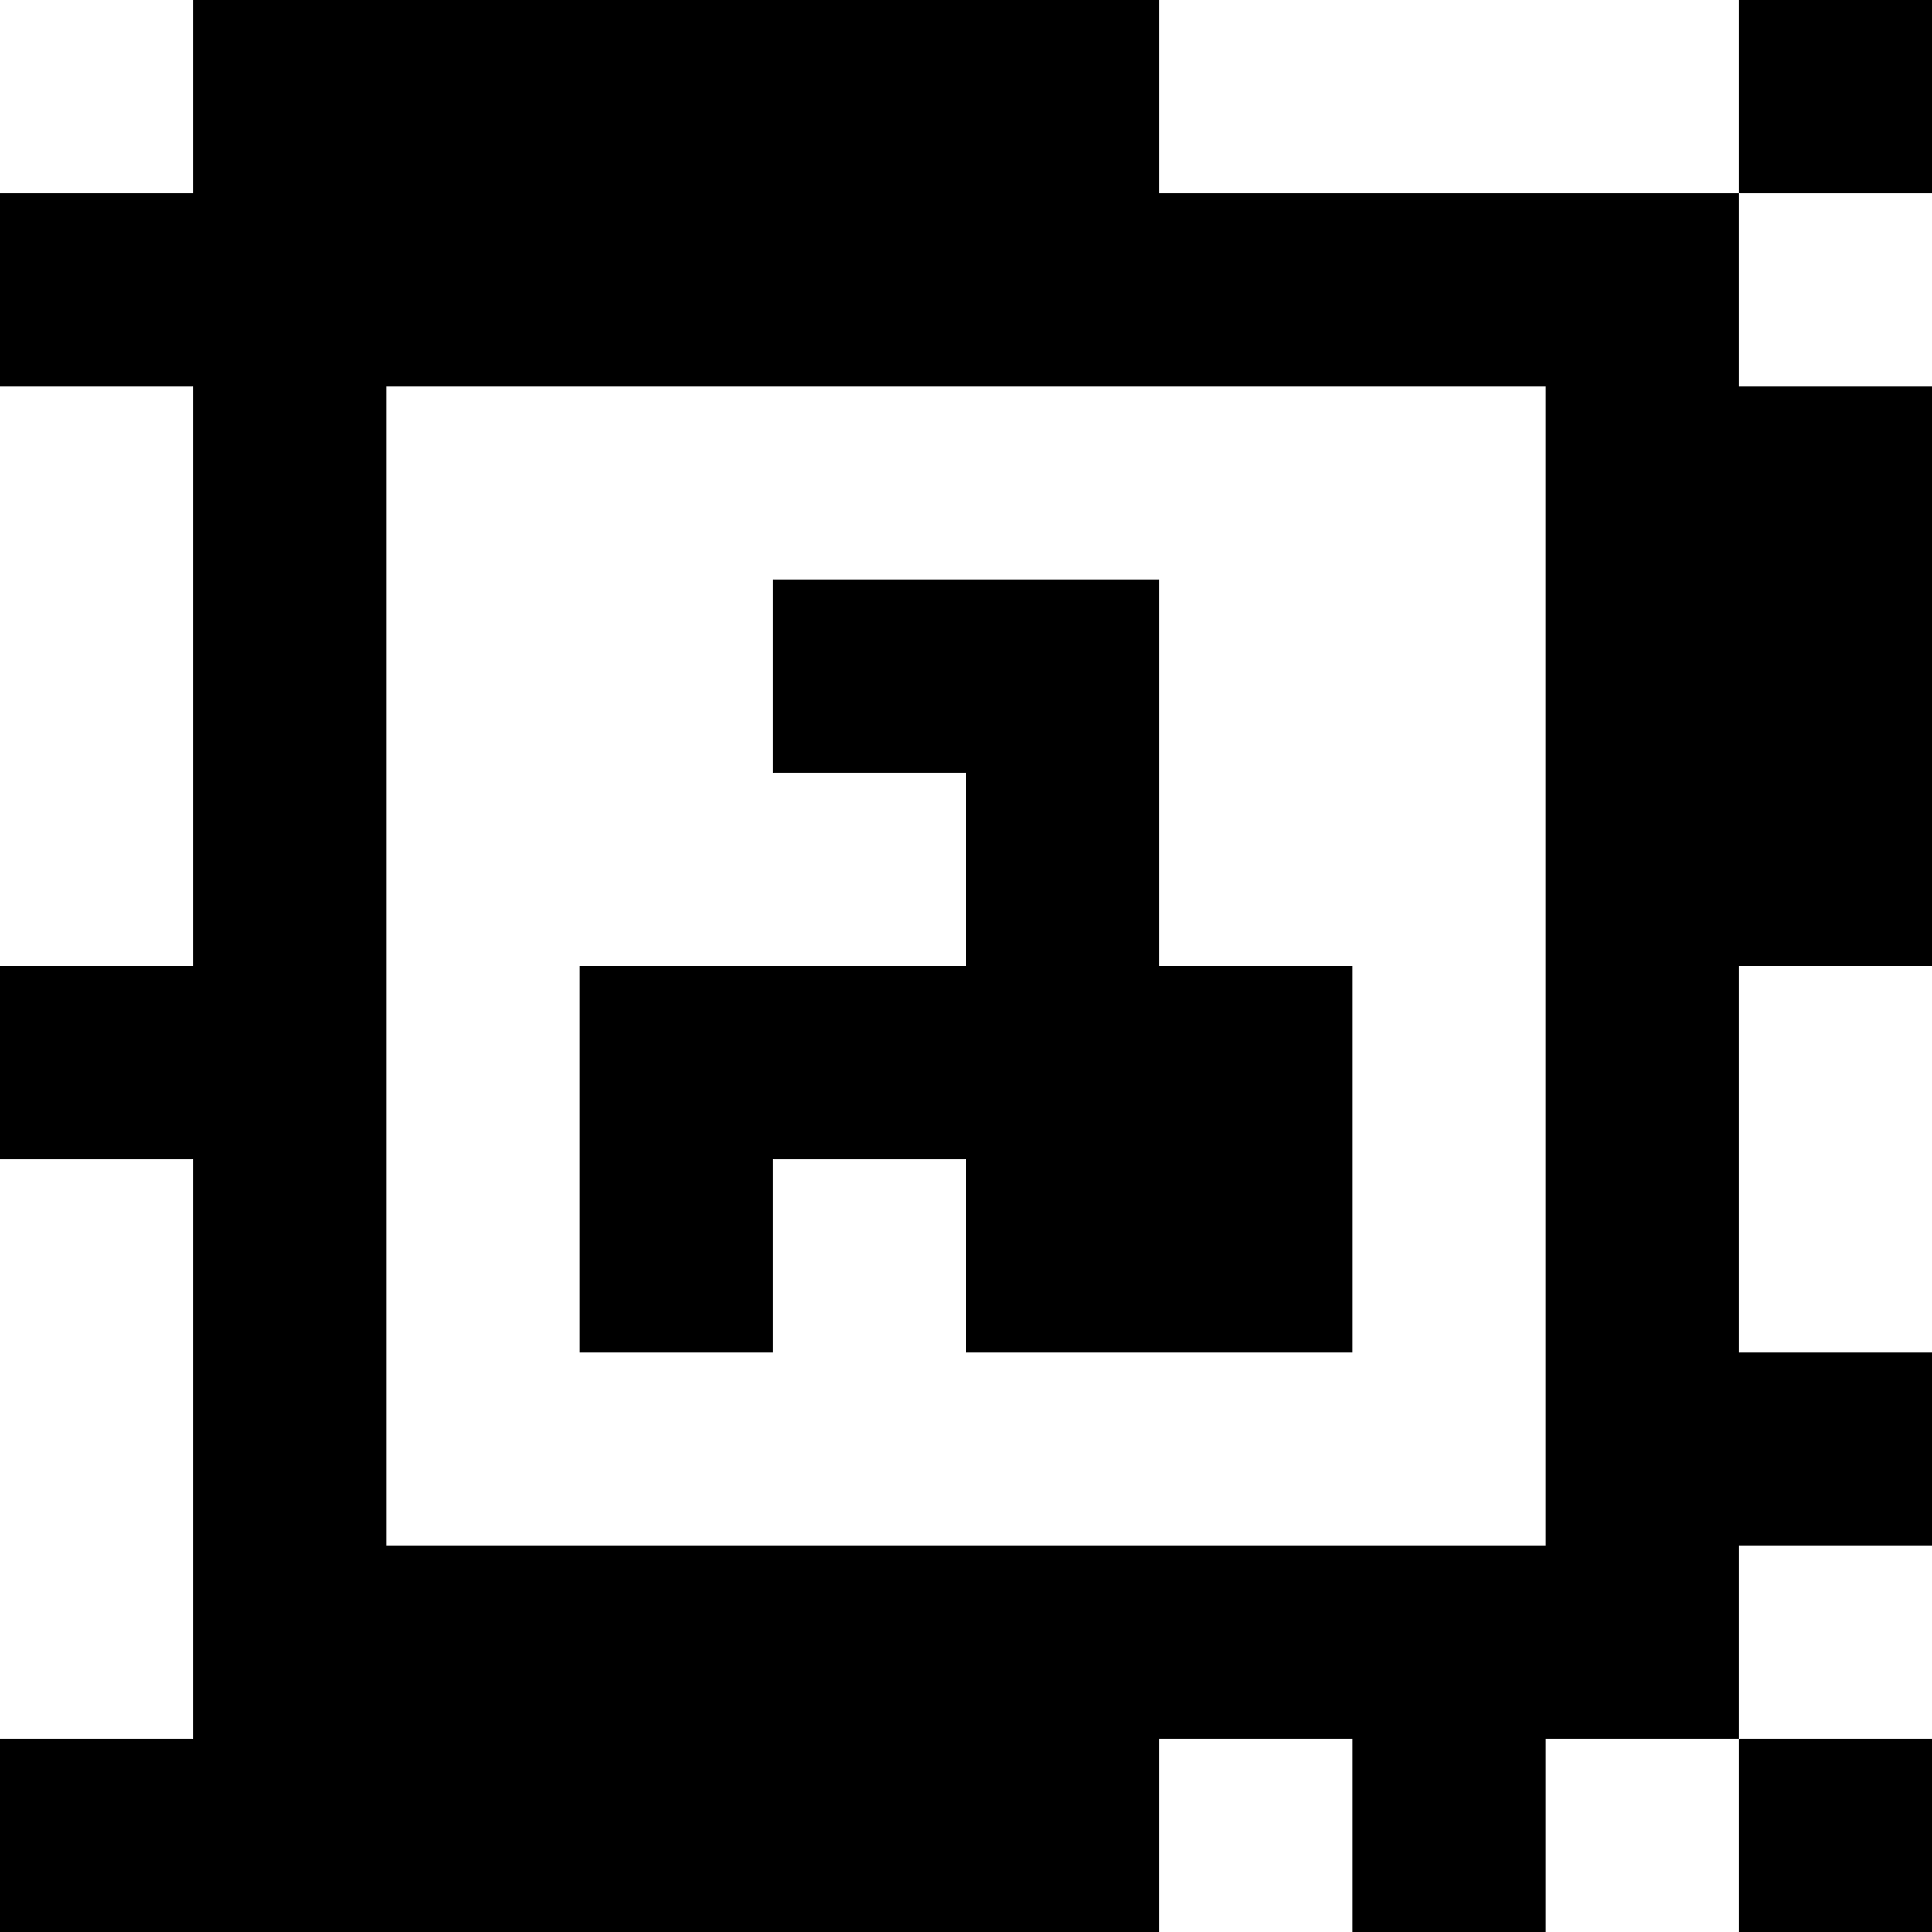 <?xml version="1.0" standalone="yes"?>
<svg xmlns="http://www.w3.org/2000/svg" width="100" height="100">
<rect width="100%" height="100%" fill="#808080" stroke="none"/>
<path style="fill:#ffffff; stroke:none;" d="M0 0L0 10L10 10L10 0L0 0z"/>
<path style="fill:#000000; stroke:none;" d="M10 0L10 10L0 10L0 20L10 20L10 50L0 50L0 60L10 60L10 90L0 90L0 100L60 100L60 90L70 90L70 100L80 100L80 90L90 90L90 100L100 100L100 90L90 90L90 80L100 80L100 70L90 70L90 50L100 50L100 20L90 20L90 10L100 10L100 0L90 0L90 10L60 10L60 0L10 0z"/>
<path style="fill:#ffffff; stroke:none;" d="M60 0L60 10L90 10L90 0L60 0M90 10L90 20L100 20L100 10L90 10M0 20L0 50L10 50L10 20L0 20M20 20L20 80L80 80L80 20L20 20z"/>
<path style="fill:#000000; stroke:none;" d="M40 30L40 40L50 40L50 50L30 50L30 70L40 70L40 60L50 60L50 70L70 70L70 50L60 50L60 30L40 30z"/>
<path style="fill:#ffffff; stroke:none;" d="M90 50L90 70L100 70L100 50L90 50M0 60L0 90L10 90L10 60L0 60M90 80L90 90L100 90L100 80L90 80M60 90L60 100L70 100L70 90L60 90M80 90L80 100L90 100L90 90L80 90z"/>
</svg>
